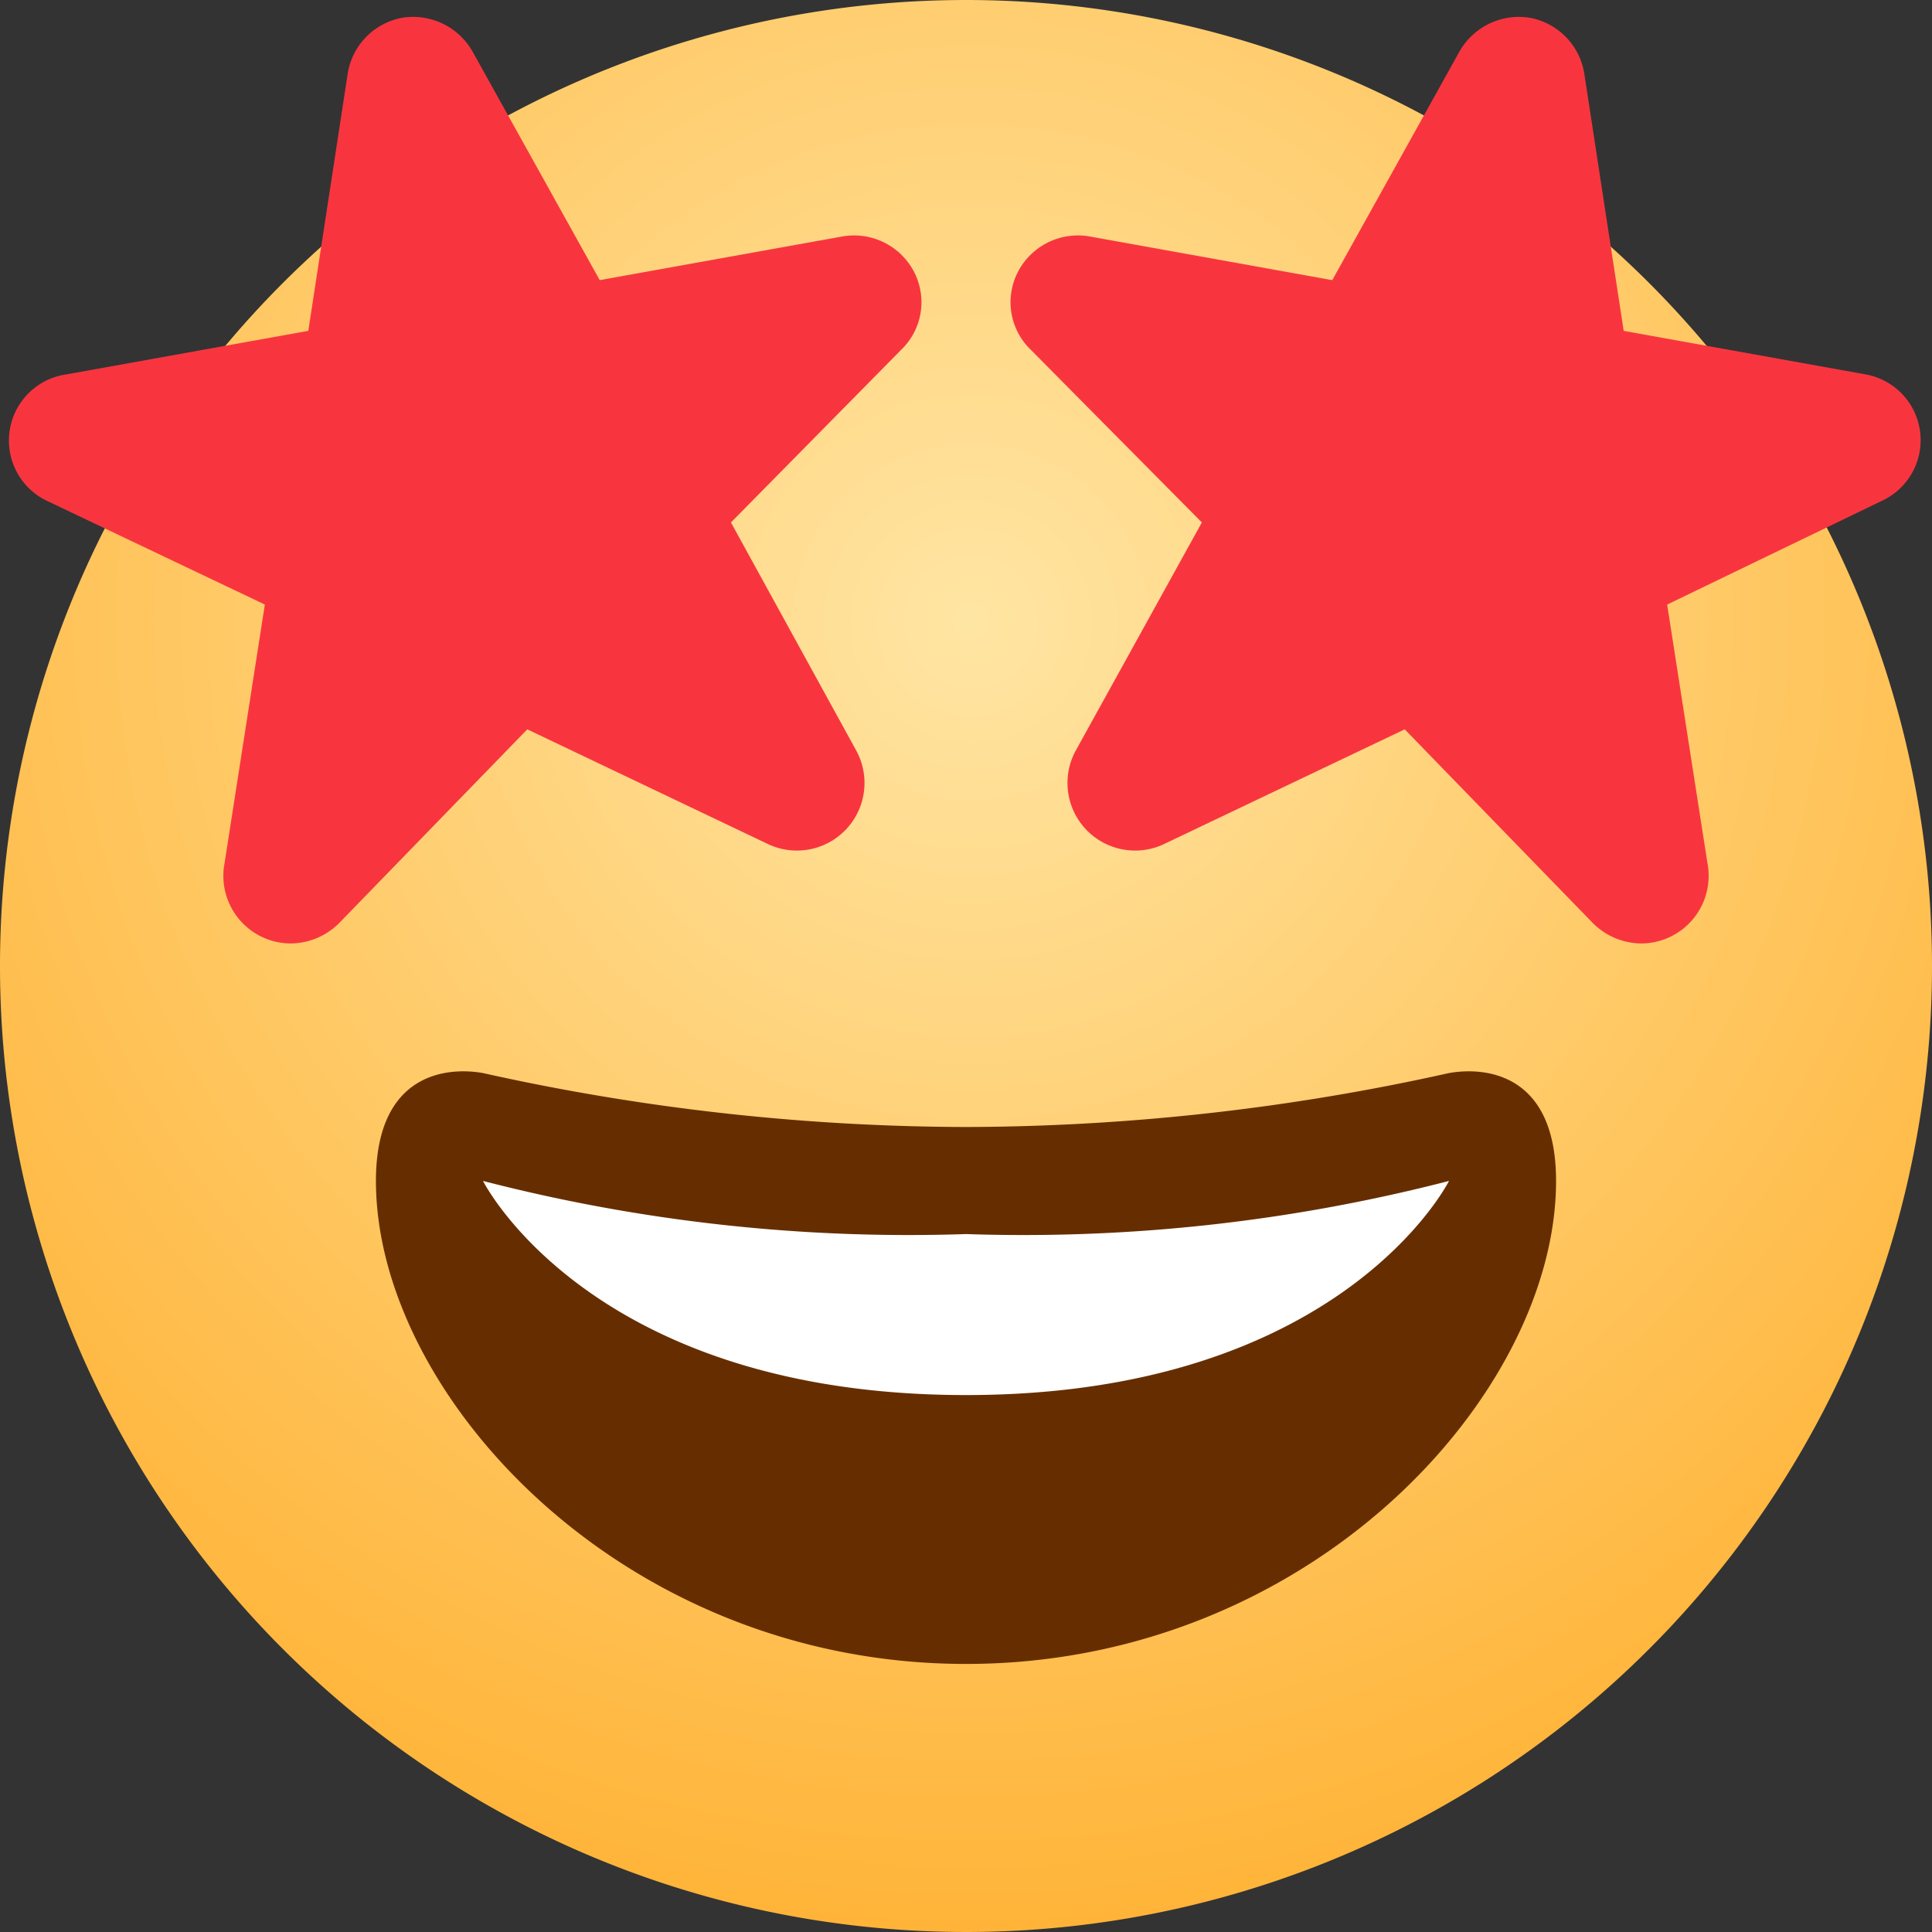 <svg xmlns="http://www.w3.org/2000/svg" xmlns:xlink="http://www.w3.org/1999/xlink" viewBox="0 0 24 24"><rect x="0" y="0" width="24" height="24" fill="#333333" stroke="none"/><defs><style>.cls-1{fill:url(#未命名的渐变);}.cls-2{fill:#662e00;}.cls-3{fill:#fff;}.cls-4{fill:#f8353f;}</style><radialGradient id="未命名的渐变" cx="-239.36" cy="365.85" r="0.77" gradientTransform="matrix(24, 0, 0, -24, 5756.72, 8788.19)" gradientUnits="userSpaceOnUse"><stop offset="0" stop-color="#ffe5a3"/><stop offset="1" stop-color="#ffad29"/></radialGradient></defs><title>5-哇</title><g id="图层_2" data-name="图层 2"><g id="图层_1-2" data-name="图层 1"><g id="页面-1"><g id="第一排"><path id="路径" class="cls-1" d="M24,12A12,12,0,1,1,12,0,12,12,0,0,1,24,12"/><path class="cls-2" d="M12,14a27.85,27.85,0,0,1-6-.67c-.45-.08-1.33,0-1.33,1.34,0,2.66,3.06,6,7.33,6s7.33-3.34,7.33-6c0-1.34-.88-1.42-1.33-1.34A27.85,27.85,0,0,1,12,14Z"/><path class="cls-3" d="M6,14.67a21.13,21.13,0,0,0,6,.66,21.13,21.13,0,0,0,6-.66s-1.33,2.66-6,2.66S6,14.67,6,14.67Z"/><path id="形状" class="cls-4" d="M10.45,2.94l-3,.54L5.87.64A.85.85,0,0,0,5,.22a.84.84,0,0,0-.68.69l-.49,3.2-3,.54A.83.83,0,0,0,.58,6.22L3.29,7.51l-.5,3.21a.84.84,0,0,0,.82,1,.86.86,0,0,0,.6-.25L6.55,9.06l3,1.43a.84.84,0,0,0,1.09-1.16L9.08,6.49l2.11-2.14a.82.82,0,0,0,.15-1A.84.84,0,0,0,10.45,2.94Zm3.1,0,3,.54L18.13.64A.85.85,0,0,1,19,.22a.84.84,0,0,1,.68.69l.49,3.2,3,.54a.83.83,0,0,1,.21,1.57L20.71,7.51l.5,3.21a.84.84,0,0,1-.82,1,.86.86,0,0,1-.6-.25L17.45,9.06l-3,1.43a.84.84,0,0,1-1.09-1.16l1.57-2.84L12.81,4.35a.82.82,0,0,1-.15-1A.84.84,0,0,1,13.55,2.94Z"/></g></g></g></g></svg>